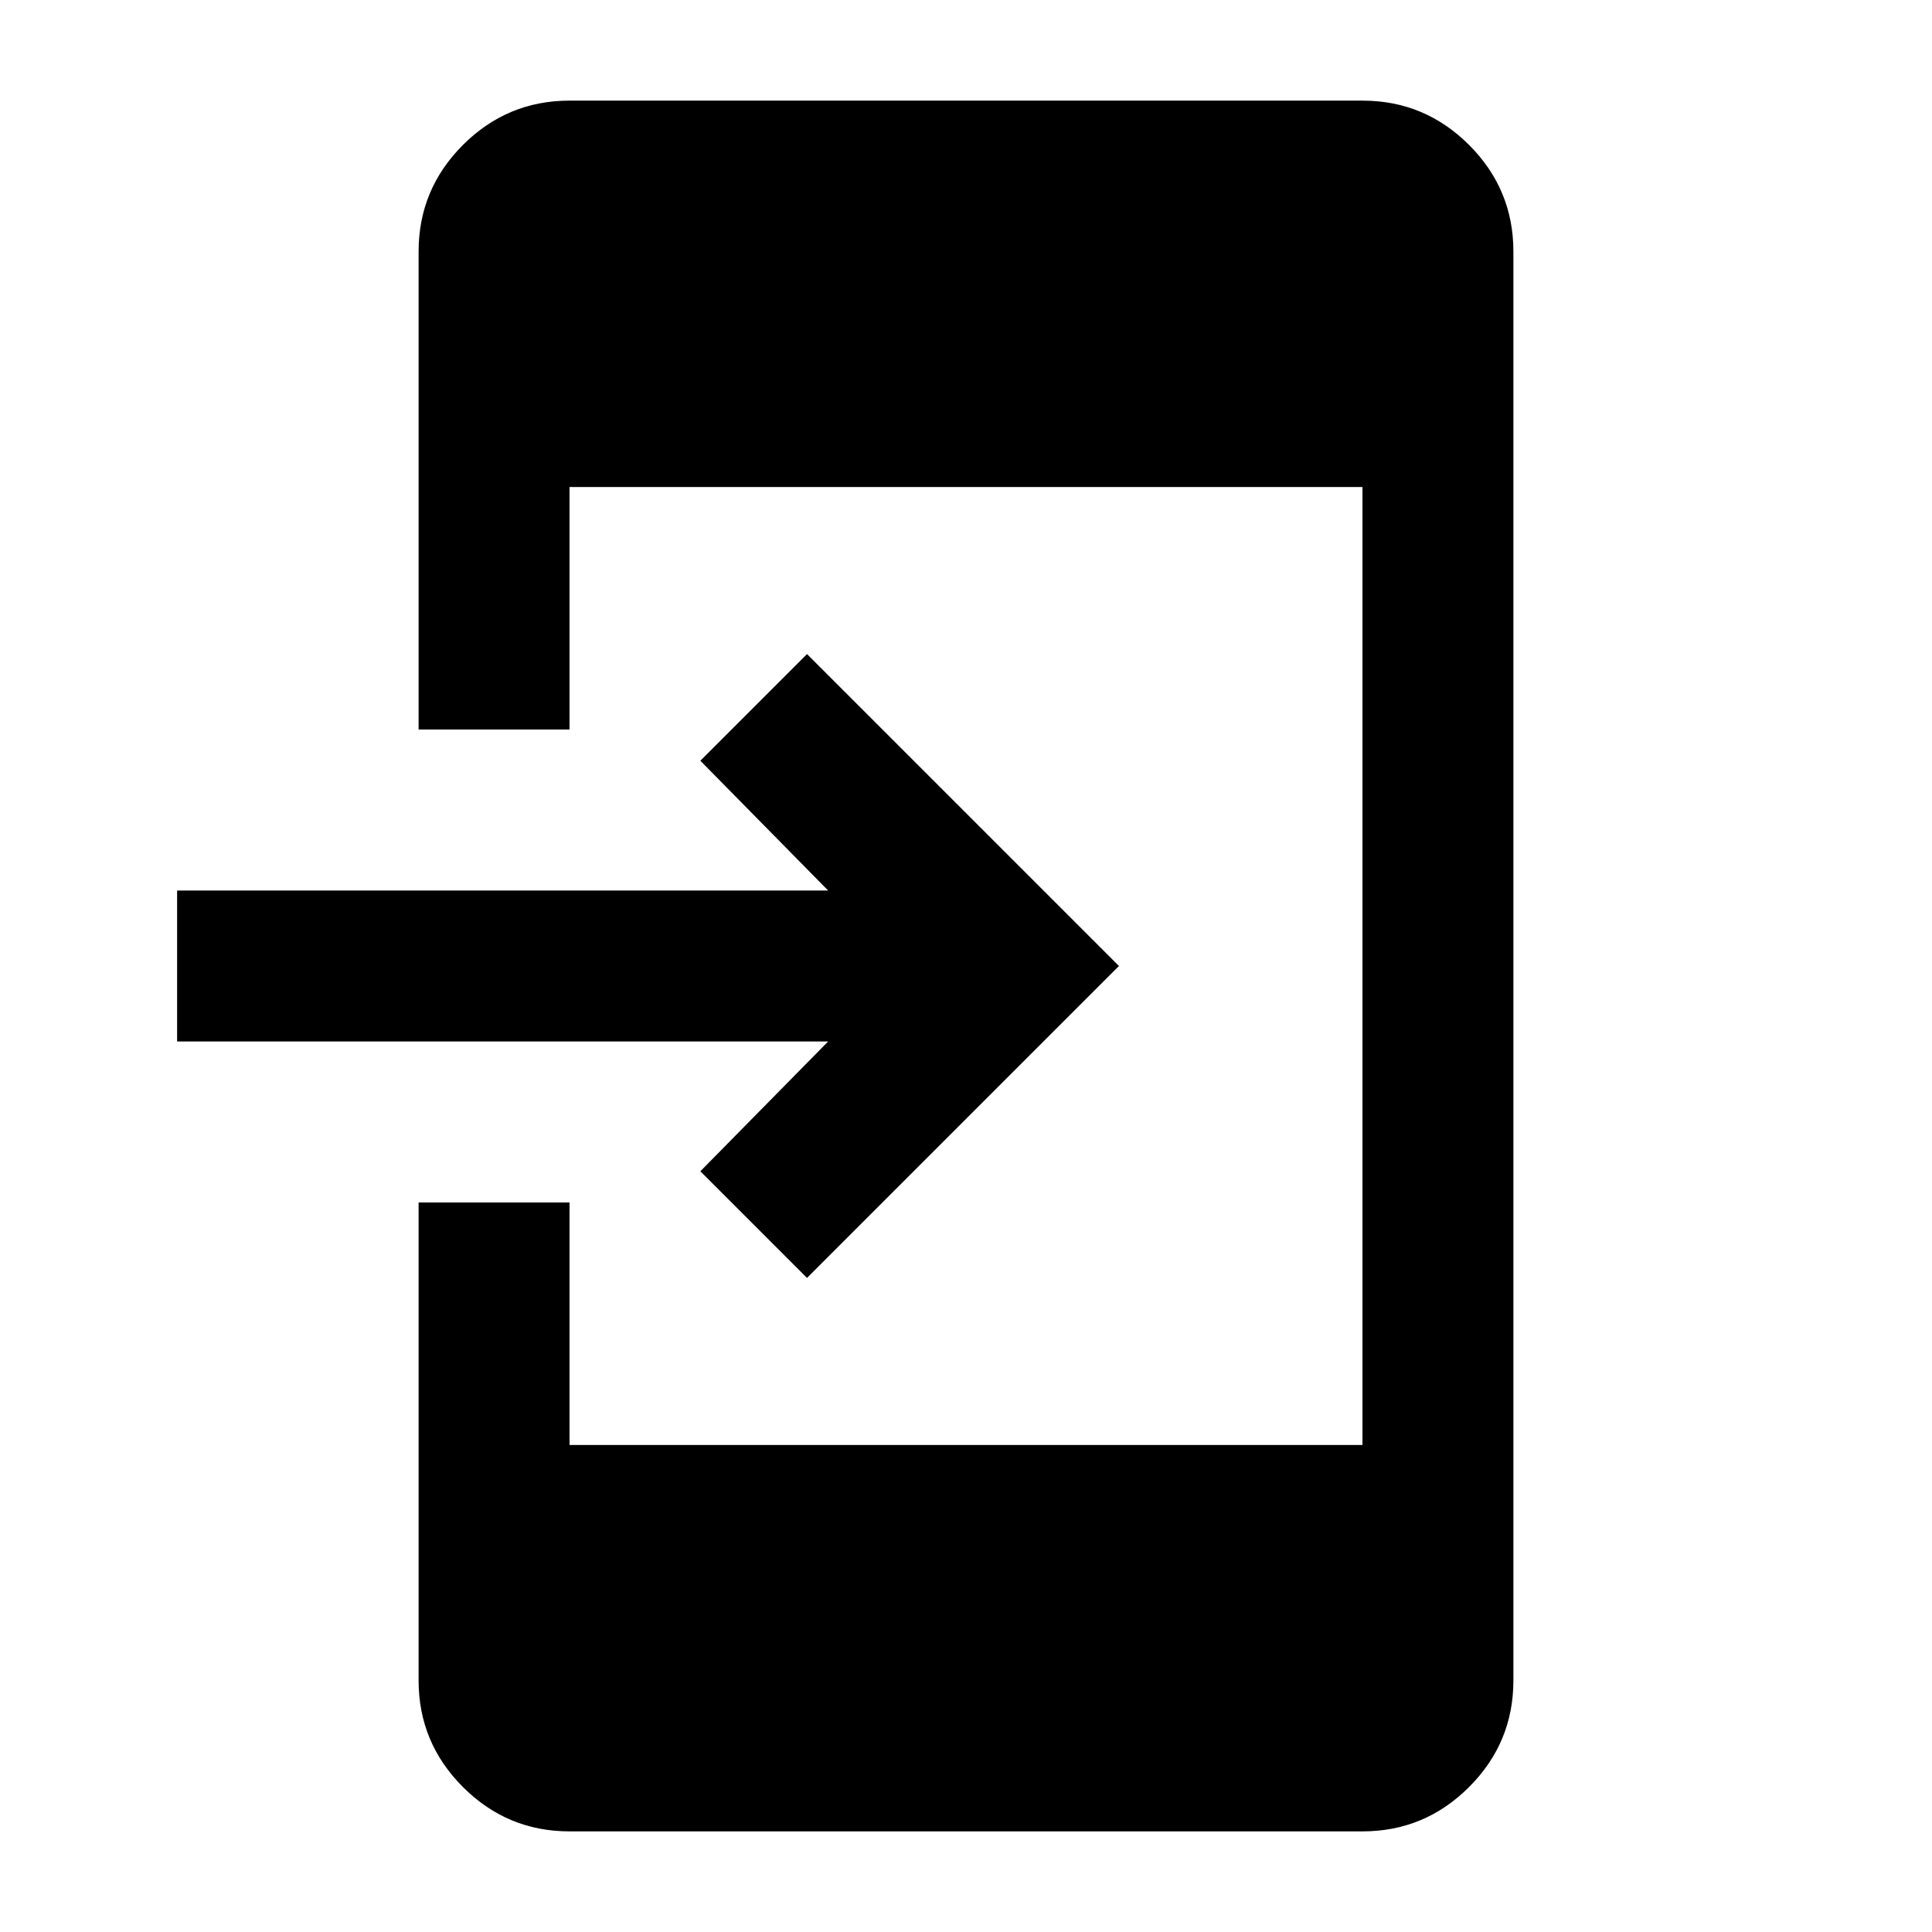 <svg xmlns="http://www.w3.org/2000/svg" height="24" viewBox="0 -960 960 960" width="24"><path d="M283-50q-30.94 0-52.97-22.03Q208-94.06 208-125v-237.5h75V-242h394v-476H283v120.5h-75V-835q0-30.94 22.03-52.97Q252.06-910 283-910h394q30.94 0 52.97 22.03Q752-865.94 752-835v710q0 30.94-22.03 52.97Q707.94-50 677-50H283Zm118-275-53-53 63.5-64.5H88v-75h323.5L348-582l53-53 155 155-155 155Z"/></svg>